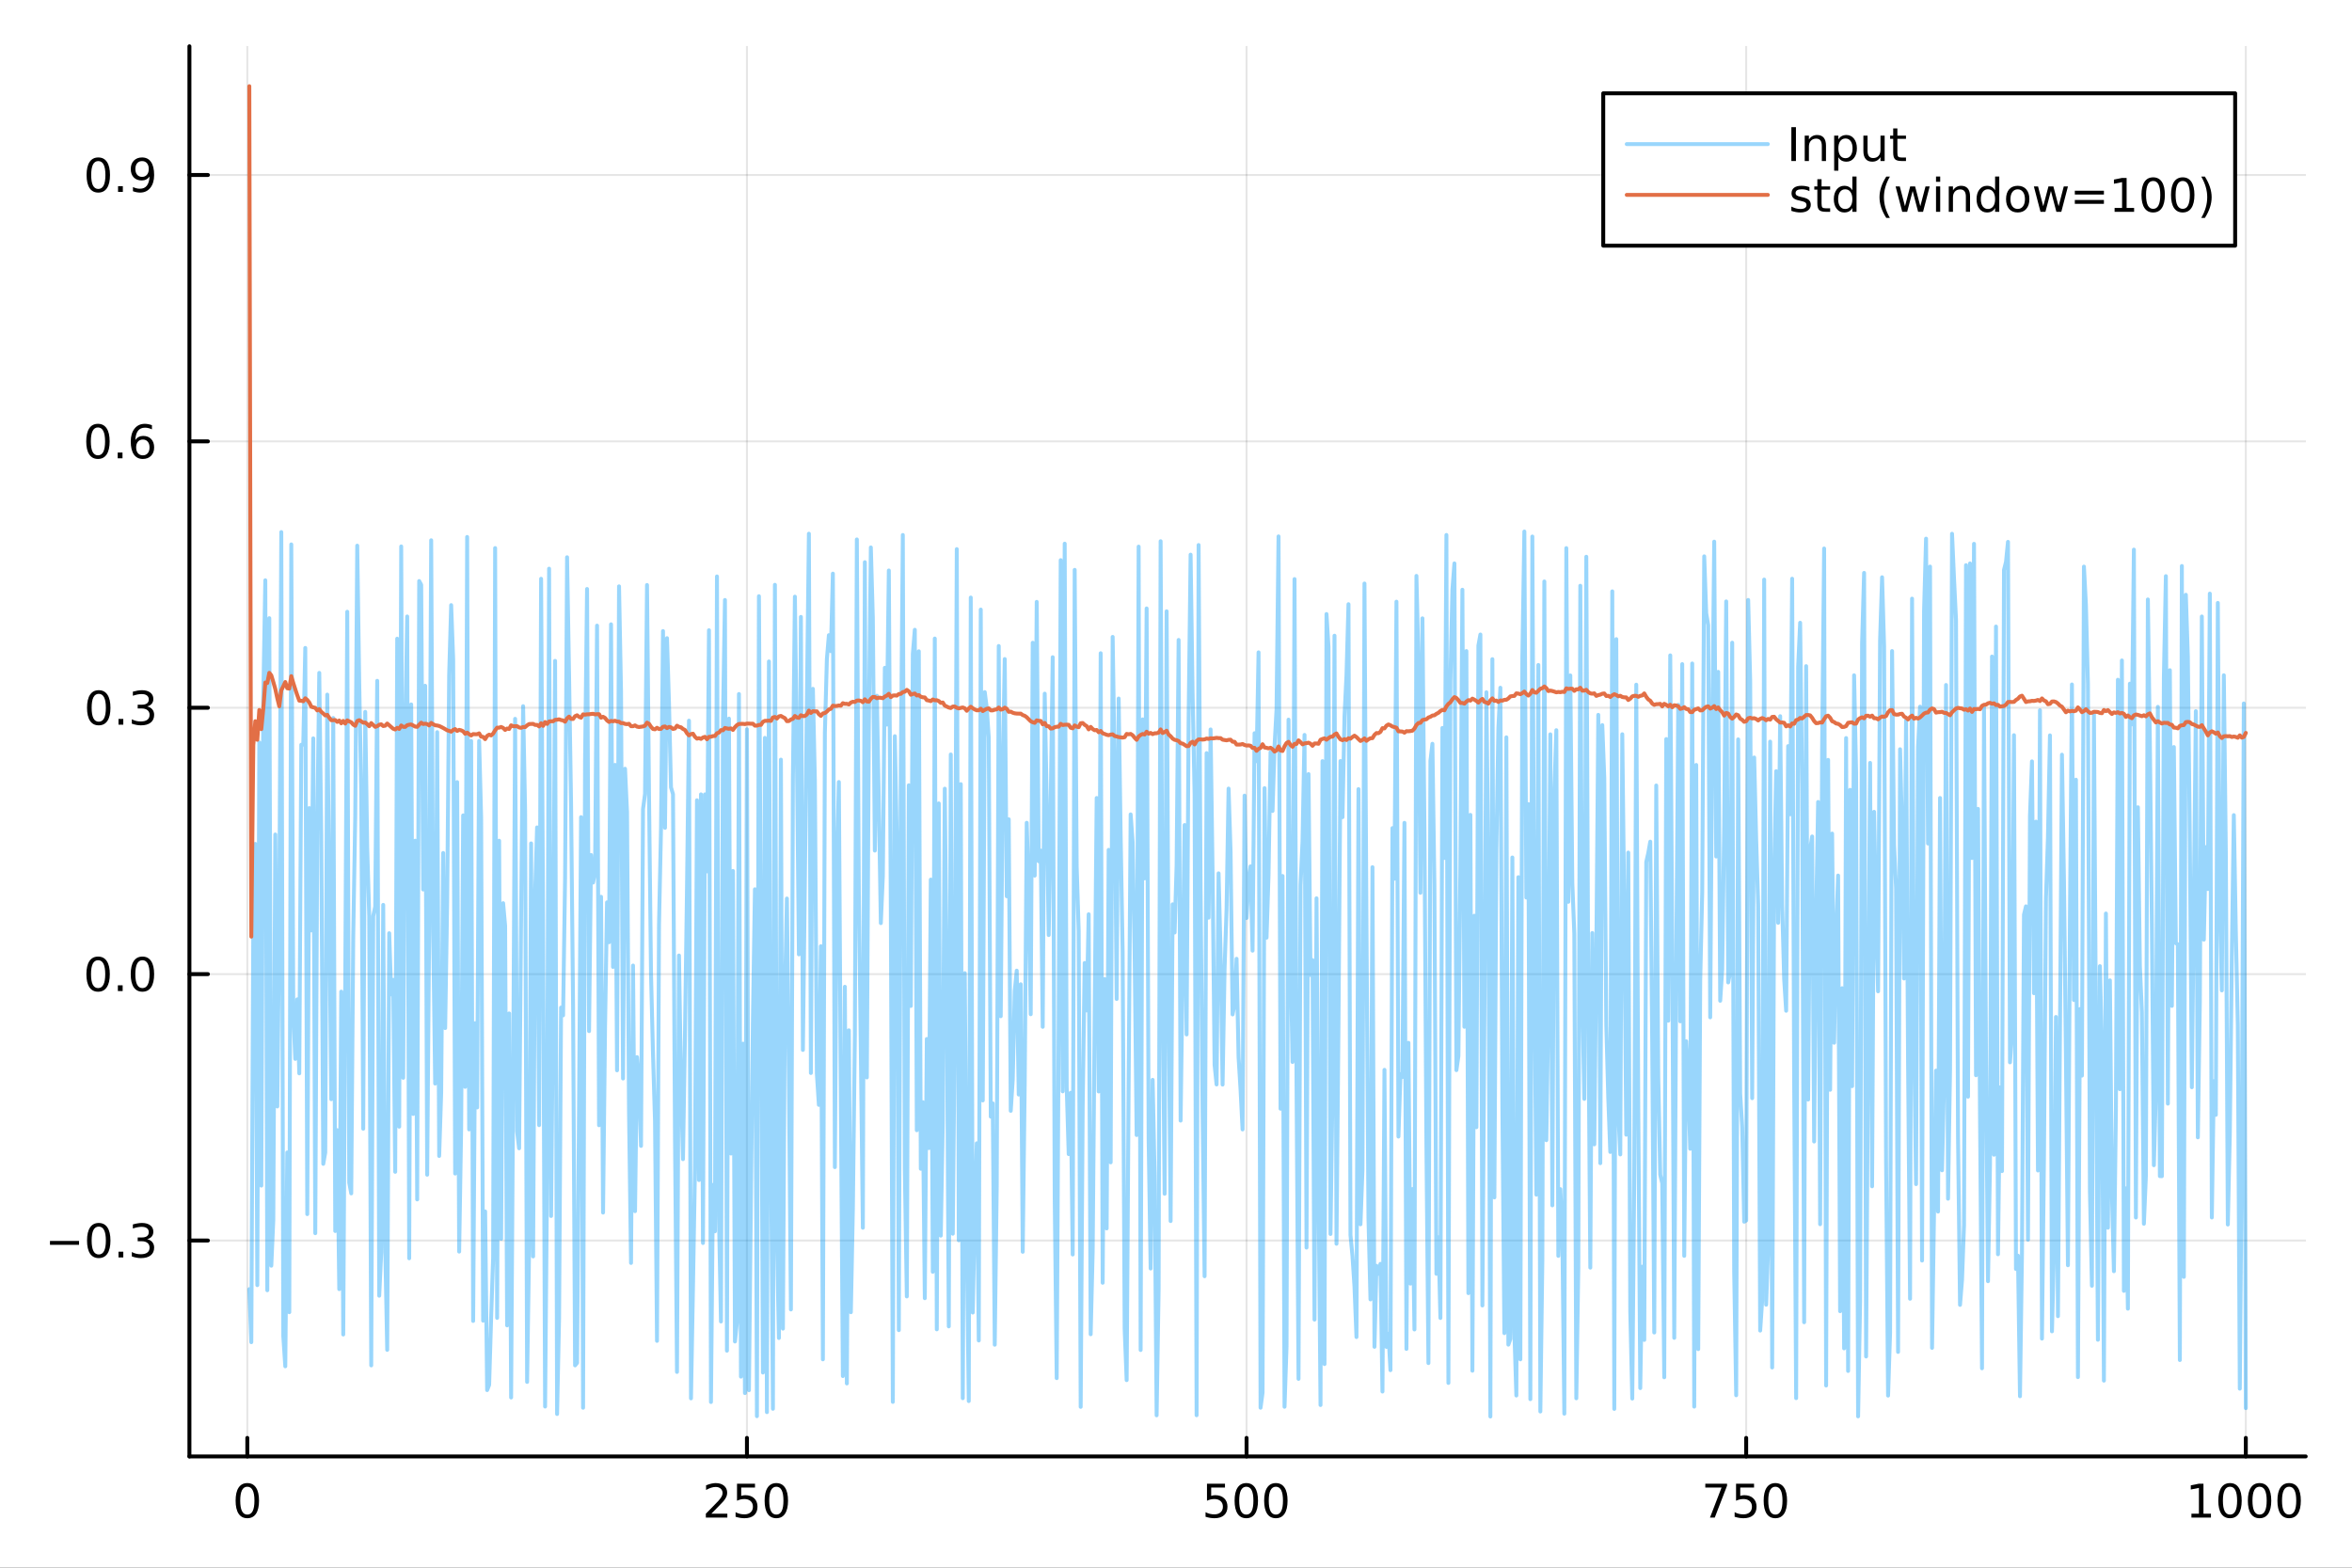 <?xml version="1.0" encoding="utf-8"?>
<svg xmlns="http://www.w3.org/2000/svg" xmlns:xlink="http://www.w3.org/1999/xlink" width="600" height="400" viewBox="0 0 2400 1600">
<rect x="0" y="0" width="2400" height="1600" fill="#333333" stroke="none"/>
<defs>
  <clipPath id="clip060">
    <rect x="0" y="0" width="2400" height="1600"/>
  </clipPath>
</defs>
<path clip-path="url(#clip060)" d="M0 1600 L2400 1600 L2400 0 L0 0  Z" fill="#ffffff" fill-rule="evenodd" fill-opacity="1"/>
<defs>
  <clipPath id="clip061">
    <rect x="480" y="0" width="1681" height="1600"/>
  </clipPath>
</defs>
<path clip-path="url(#clip060)" d="M193.288 1486.45 L2352.76 1486.45 L2352.76 47.244 L193.288 47.244  Z" fill="#ffffff" fill-rule="evenodd" fill-opacity="1"/>
<defs>
  <clipPath id="clip062">
    <rect x="193" y="47" width="2160" height="1440"/>
  </clipPath>
</defs>
<polyline clip-path="url(#clip062)" style="stroke:#000000; stroke-linecap:round; stroke-linejoin:round; stroke-width:2; stroke-opacity:0.1; fill:none" points="252.366,1486.45 252.366,47.244 "/>
<polyline clip-path="url(#clip062)" style="stroke:#000000; stroke-linecap:round; stroke-linejoin:round; stroke-width:2; stroke-opacity:0.1; fill:none" points="762.184,1486.45 762.184,47.244 "/>
<polyline clip-path="url(#clip062)" style="stroke:#000000; stroke-linecap:round; stroke-linejoin:round; stroke-width:2; stroke-opacity:0.1; fill:none" points="1272,1486.45 1272,47.244 "/>
<polyline clip-path="url(#clip062)" style="stroke:#000000; stroke-linecap:round; stroke-linejoin:round; stroke-width:2; stroke-opacity:0.1; fill:none" points="1781.82,1486.45 1781.82,47.244 "/>
<polyline clip-path="url(#clip062)" style="stroke:#000000; stroke-linecap:round; stroke-linejoin:round; stroke-width:2; stroke-opacity:0.1; fill:none" points="2291.64,1486.45 2291.64,47.244 "/>
<polyline clip-path="url(#clip062)" style="stroke:#000000; stroke-linecap:round; stroke-linejoin:round; stroke-width:2; stroke-opacity:0.1; fill:none" points="193.288,1266.08 2352.76,1266.08 "/>
<polyline clip-path="url(#clip062)" style="stroke:#000000; stroke-linecap:round; stroke-linejoin:round; stroke-width:2; stroke-opacity:0.1; fill:none" points="193.288,994.211 2352.76,994.211 "/>
<polyline clip-path="url(#clip062)" style="stroke:#000000; stroke-linecap:round; stroke-linejoin:round; stroke-width:2; stroke-opacity:0.1; fill:none" points="193.288,722.34 2352.76,722.34 "/>
<polyline clip-path="url(#clip062)" style="stroke:#000000; stroke-linecap:round; stroke-linejoin:round; stroke-width:2; stroke-opacity:0.1; fill:none" points="193.288,450.47 2352.76,450.47 "/>
<polyline clip-path="url(#clip062)" style="stroke:#000000; stroke-linecap:round; stroke-linejoin:round; stroke-width:2; stroke-opacity:0.1; fill:none" points="193.288,178.6 2352.76,178.6 "/>
<polyline clip-path="url(#clip060)" style="stroke:#000000; stroke-linecap:round; stroke-linejoin:round; stroke-width:4; stroke-opacity:1; fill:none" points="193.288,1486.45 2352.76,1486.45 "/>
<polyline clip-path="url(#clip060)" style="stroke:#000000; stroke-linecap:round; stroke-linejoin:round; stroke-width:4; stroke-opacity:1; fill:none" points="252.366,1486.45 252.366,1467.55 "/>
<polyline clip-path="url(#clip060)" style="stroke:#000000; stroke-linecap:round; stroke-linejoin:round; stroke-width:4; stroke-opacity:1; fill:none" points="762.184,1486.45 762.184,1467.55 "/>
<polyline clip-path="url(#clip060)" style="stroke:#000000; stroke-linecap:round; stroke-linejoin:round; stroke-width:4; stroke-opacity:1; fill:none" points="1272,1486.45 1272,1467.55 "/>
<polyline clip-path="url(#clip060)" style="stroke:#000000; stroke-linecap:round; stroke-linejoin:round; stroke-width:4; stroke-opacity:1; fill:none" points="1781.82,1486.45 1781.82,1467.55 "/>
<polyline clip-path="url(#clip060)" style="stroke:#000000; stroke-linecap:round; stroke-linejoin:round; stroke-width:4; stroke-opacity:1; fill:none" points="2291.64,1486.45 2291.64,1467.55 "/>
<path clip-path="url(#clip060)" d="M252.366 1517.37 Q248.755 1517.37 246.926 1520.93 Q245.12 1524.47 245.12 1531.6 Q245.12 1538.71 246.926 1542.27 Q248.755 1545.82 252.366 1545.82 Q256 1545.82 257.805 1542.27 Q259.634 1538.71 259.634 1531.6 Q259.634 1524.47 257.805 1520.93 Q256 1517.37 252.366 1517.37 M252.366 1513.66 Q258.176 1513.66 261.231 1518.27 Q264.31 1522.85 264.31 1531.6 Q264.31 1540.33 261.231 1544.94 Q258.176 1549.52 252.366 1549.52 Q246.555 1549.52 243.477 1544.94 Q240.421 1540.33 240.421 1531.6 Q240.421 1522.85 243.477 1518.27 Q246.555 1513.66 252.366 1513.66 Z" fill="#000000" fill-rule="nonzero" fill-opacity="1" /><path clip-path="url(#clip060)" d="M725.876 1544.91 L742.196 1544.91 L742.196 1548.85 L720.251 1548.85 L720.251 1544.91 Q722.913 1542.16 727.497 1537.53 Q732.103 1532.88 733.284 1531.53 Q735.529 1529.01 736.409 1527.27 Q737.311 1525.51 737.311 1523.82 Q737.311 1521.07 735.367 1519.33 Q733.446 1517.6 730.344 1517.6 Q728.145 1517.6 725.691 1518.36 Q723.261 1519.13 720.483 1520.68 L720.483 1515.95 Q723.307 1514.82 725.761 1514.24 Q728.214 1513.66 730.251 1513.66 Q735.622 1513.66 738.816 1516.35 Q742.01 1519.03 742.01 1523.52 Q742.01 1525.65 741.2 1527.57 Q740.413 1529.47 738.307 1532.07 Q737.728 1532.74 734.626 1535.95 Q731.524 1539.15 725.876 1544.91 Z" fill="#000000" fill-rule="nonzero" fill-opacity="1" /><path clip-path="url(#clip060)" d="M752.057 1514.29 L770.413 1514.29 L770.413 1518.22 L756.339 1518.22 L756.339 1526.7 Q757.358 1526.35 758.376 1526.19 Q759.395 1526 760.413 1526 Q766.2 1526 769.58 1529.17 Q772.959 1532.34 772.959 1537.76 Q772.959 1543.34 769.487 1546.44 Q766.015 1549.52 759.696 1549.52 Q757.52 1549.52 755.251 1549.15 Q753.006 1548.78 750.598 1548.04 L750.598 1543.34 Q752.682 1544.47 754.904 1545.03 Q757.126 1545.58 759.603 1545.58 Q763.608 1545.58 765.945 1543.48 Q768.283 1541.37 768.283 1537.76 Q768.283 1534.15 765.945 1532.04 Q763.608 1529.94 759.603 1529.94 Q757.728 1529.94 755.853 1530.35 Q754.001 1530.77 752.057 1531.65 L752.057 1514.29 Z" fill="#000000" fill-rule="nonzero" fill-opacity="1" /><path clip-path="url(#clip060)" d="M792.172 1517.37 Q788.561 1517.37 786.732 1520.93 Q784.927 1524.47 784.927 1531.6 Q784.927 1538.71 786.732 1542.27 Q788.561 1545.82 792.172 1545.82 Q795.806 1545.82 797.612 1542.27 Q799.441 1538.71 799.441 1531.6 Q799.441 1524.47 797.612 1520.93 Q795.806 1517.37 792.172 1517.37 M792.172 1513.66 Q797.982 1513.66 801.038 1518.27 Q804.117 1522.85 804.117 1531.6 Q804.117 1540.33 801.038 1544.94 Q797.982 1549.52 792.172 1549.52 Q786.362 1549.52 783.283 1544.94 Q780.228 1540.33 780.228 1531.6 Q780.228 1522.85 783.283 1518.27 Q786.362 1513.66 792.172 1513.66 Z" fill="#000000" fill-rule="nonzero" fill-opacity="1" /><path clip-path="url(#clip060)" d="M1231.62 1514.29 L1249.98 1514.29 L1249.98 1518.22 L1235.9 1518.22 L1235.9 1526.7 Q1236.92 1526.35 1237.94 1526.19 Q1238.96 1526 1239.98 1526 Q1245.76 1526 1249.14 1529.17 Q1252.52 1532.34 1252.52 1537.76 Q1252.52 1543.34 1249.05 1546.44 Q1245.58 1549.52 1239.26 1549.52 Q1237.08 1549.52 1234.81 1549.15 Q1232.57 1548.78 1230.16 1548.04 L1230.16 1543.34 Q1232.25 1544.47 1234.47 1545.03 Q1236.69 1545.58 1239.17 1545.58 Q1243.17 1545.58 1245.51 1543.48 Q1247.85 1541.37 1247.85 1537.76 Q1247.85 1534.15 1245.51 1532.04 Q1243.17 1529.94 1239.17 1529.94 Q1237.29 1529.94 1235.42 1530.35 Q1233.56 1530.77 1231.62 1531.65 L1231.62 1514.29 Z" fill="#000000" fill-rule="nonzero" fill-opacity="1" /><path clip-path="url(#clip060)" d="M1271.74 1517.37 Q1268.12 1517.37 1266.3 1520.93 Q1264.49 1524.47 1264.49 1531.6 Q1264.49 1538.71 1266.3 1542.27 Q1268.12 1545.82 1271.74 1545.82 Q1275.37 1545.82 1277.18 1542.27 Q1279 1538.71 1279 1531.6 Q1279 1524.47 1277.18 1520.93 Q1275.37 1517.37 1271.74 1517.37 M1271.74 1513.66 Q1277.55 1513.66 1280.6 1518.27 Q1283.68 1522.85 1283.68 1531.6 Q1283.68 1540.33 1280.6 1544.94 Q1277.55 1549.52 1271.74 1549.52 Q1265.93 1549.52 1262.85 1544.94 Q1259.79 1540.33 1259.79 1531.6 Q1259.79 1522.85 1262.85 1518.27 Q1265.93 1513.66 1271.74 1513.66 Z" fill="#000000" fill-rule="nonzero" fill-opacity="1" /><path clip-path="url(#clip060)" d="M1301.9 1517.37 Q1298.29 1517.37 1296.46 1520.93 Q1294.65 1524.47 1294.65 1531.6 Q1294.65 1538.71 1296.46 1542.27 Q1298.29 1545.82 1301.9 1545.82 Q1305.53 1545.82 1307.34 1542.27 Q1309.17 1538.71 1309.17 1531.6 Q1309.17 1524.47 1307.34 1520.93 Q1305.53 1517.37 1301.9 1517.37 M1301.9 1513.66 Q1307.71 1513.66 1310.76 1518.27 Q1313.84 1522.85 1313.84 1531.6 Q1313.84 1540.33 1310.76 1544.94 Q1307.71 1549.52 1301.9 1549.52 Q1296.09 1549.52 1293.01 1544.94 Q1289.95 1540.33 1289.95 1531.6 Q1289.95 1522.85 1293.01 1518.27 Q1296.09 1513.66 1301.9 1513.66 Z" fill="#000000" fill-rule="nonzero" fill-opacity="1" /><path clip-path="url(#clip060)" d="M1740.1 1514.29 L1762.32 1514.29 L1762.32 1516.28 L1749.77 1548.85 L1744.89 1548.85 L1756.69 1518.22 L1740.1 1518.22 L1740.1 1514.29 Z" fill="#000000" fill-rule="nonzero" fill-opacity="1" /><path clip-path="url(#clip060)" d="M1771.48 1514.29 L1789.84 1514.29 L1789.84 1518.22 L1775.77 1518.22 L1775.77 1526.7 Q1776.79 1526.35 1777.8 1526.19 Q1778.82 1526 1779.84 1526 Q1785.63 1526 1789.01 1529.17 Q1792.39 1532.34 1792.39 1537.76 Q1792.39 1543.34 1788.92 1546.44 Q1785.44 1549.52 1779.12 1549.52 Q1776.95 1549.52 1774.68 1549.15 Q1772.43 1548.78 1770.03 1548.04 L1770.03 1543.34 Q1772.11 1544.47 1774.33 1545.03 Q1776.55 1545.58 1779.03 1545.58 Q1783.04 1545.58 1785.37 1543.48 Q1787.71 1541.37 1787.71 1537.76 Q1787.71 1534.15 1785.37 1532.04 Q1783.04 1529.94 1779.03 1529.94 Q1777.16 1529.94 1775.28 1530.35 Q1773.43 1530.77 1771.48 1531.65 L1771.48 1514.29 Z" fill="#000000" fill-rule="nonzero" fill-opacity="1" /><path clip-path="url(#clip060)" d="M1811.6 1517.37 Q1807.99 1517.37 1806.16 1520.93 Q1804.36 1524.47 1804.36 1531.6 Q1804.36 1538.71 1806.16 1542.27 Q1807.99 1545.82 1811.6 1545.82 Q1815.23 1545.82 1817.04 1542.27 Q1818.87 1538.71 1818.87 1531.6 Q1818.87 1524.47 1817.04 1520.93 Q1815.23 1517.37 1811.6 1517.37 M1811.6 1513.66 Q1817.41 1513.66 1820.47 1518.27 Q1823.54 1522.85 1823.54 1531.6 Q1823.54 1540.33 1820.47 1544.94 Q1817.41 1549.52 1811.6 1549.52 Q1805.79 1549.52 1802.71 1544.94 Q1799.66 1540.33 1799.66 1531.6 Q1799.66 1522.85 1802.71 1518.27 Q1805.79 1513.66 1811.6 1513.66 Z" fill="#000000" fill-rule="nonzero" fill-opacity="1" /><path clip-path="url(#clip060)" d="M2236.16 1544.91 L2243.8 1544.91 L2243.8 1518.55 L2235.49 1520.21 L2235.49 1515.95 L2243.76 1514.29 L2248.43 1514.29 L2248.43 1544.91 L2256.07 1544.91 L2256.07 1548.85 L2236.16 1548.85 L2236.16 1544.91 Z" fill="#000000" fill-rule="nonzero" fill-opacity="1" /><path clip-path="url(#clip060)" d="M2275.52 1517.37 Q2271.91 1517.37 2270.08 1520.93 Q2268.27 1524.47 2268.27 1531.6 Q2268.27 1538.71 2270.08 1542.27 Q2271.91 1545.82 2275.52 1545.82 Q2279.15 1545.82 2280.96 1542.27 Q2282.78 1538.71 2282.78 1531.6 Q2282.78 1524.47 2280.96 1520.93 Q2279.15 1517.37 2275.52 1517.37 M2275.52 1513.66 Q2281.33 1513.66 2284.38 1518.27 Q2287.46 1522.85 2287.46 1531.6 Q2287.46 1540.33 2284.38 1544.94 Q2281.33 1549.52 2275.52 1549.52 Q2269.71 1549.52 2266.63 1544.94 Q2263.57 1540.33 2263.57 1531.6 Q2263.57 1522.85 2266.63 1518.27 Q2269.71 1513.66 2275.52 1513.66 Z" fill="#000000" fill-rule="nonzero" fill-opacity="1" /><path clip-path="url(#clip060)" d="M2305.68 1517.37 Q2302.07 1517.37 2300.24 1520.93 Q2298.43 1524.47 2298.43 1531.6 Q2298.43 1538.71 2300.24 1542.27 Q2302.07 1545.82 2305.68 1545.82 Q2309.31 1545.82 2311.12 1542.27 Q2312.95 1538.71 2312.95 1531.6 Q2312.95 1524.47 2311.12 1520.93 Q2309.31 1517.37 2305.68 1517.37 M2305.68 1513.66 Q2311.49 1513.66 2314.54 1518.27 Q2317.62 1522.85 2317.62 1531.6 Q2317.62 1540.33 2314.54 1544.94 Q2311.49 1549.52 2305.68 1549.52 Q2299.87 1549.52 2296.79 1544.94 Q2293.73 1540.33 2293.73 1531.6 Q2293.73 1522.85 2296.79 1518.27 Q2299.87 1513.66 2305.68 1513.66 Z" fill="#000000" fill-rule="nonzero" fill-opacity="1" /><path clip-path="url(#clip060)" d="M2335.84 1517.37 Q2332.23 1517.37 2330.4 1520.93 Q2328.59 1524.47 2328.59 1531.6 Q2328.59 1538.71 2330.4 1542.27 Q2332.23 1545.82 2335.84 1545.82 Q2339.47 1545.82 2341.28 1542.27 Q2343.11 1538.71 2343.11 1531.6 Q2343.11 1524.47 2341.28 1520.93 Q2339.47 1517.37 2335.84 1517.37 M2335.84 1513.66 Q2341.65 1513.66 2344.71 1518.27 Q2347.78 1522.85 2347.78 1531.6 Q2347.78 1540.33 2344.71 1544.94 Q2341.65 1549.52 2335.84 1549.52 Q2330.03 1549.52 2326.95 1544.94 Q2323.9 1540.33 2323.9 1531.6 Q2323.9 1522.85 2326.95 1518.27 Q2330.03 1513.66 2335.84 1513.66 Z" fill="#000000" fill-rule="nonzero" fill-opacity="1" /><polyline clip-path="url(#clip060)" style="stroke:#000000; stroke-linecap:round; stroke-linejoin:round; stroke-width:4; stroke-opacity:1; fill:none" points="193.288,1486.45 193.288,47.244 "/>
<polyline clip-path="url(#clip060)" style="stroke:#000000; stroke-linecap:round; stroke-linejoin:round; stroke-width:4; stroke-opacity:1; fill:none" points="193.288,1266.08 212.185,1266.08 "/>
<polyline clip-path="url(#clip060)" style="stroke:#000000; stroke-linecap:round; stroke-linejoin:round; stroke-width:4; stroke-opacity:1; fill:none" points="193.288,994.211 212.185,994.211 "/>
<polyline clip-path="url(#clip060)" style="stroke:#000000; stroke-linecap:round; stroke-linejoin:round; stroke-width:4; stroke-opacity:1; fill:none" points="193.288,722.34 212.185,722.34 "/>
<polyline clip-path="url(#clip060)" style="stroke:#000000; stroke-linecap:round; stroke-linejoin:round; stroke-width:4; stroke-opacity:1; fill:none" points="193.288,450.47 212.185,450.47 "/>
<polyline clip-path="url(#clip060)" style="stroke:#000000; stroke-linecap:round; stroke-linejoin:round; stroke-width:4; stroke-opacity:1; fill:none" points="193.288,178.6 212.185,178.6 "/>
<path clip-path="url(#clip060)" d="M50.992 1266.53 L80.668 1266.53 L80.668 1270.47 L50.992 1270.47 L50.992 1266.53 Z" fill="#000000" fill-rule="nonzero" fill-opacity="1" /><path clip-path="url(#clip060)" d="M100.76 1251.88 Q97.149 1251.88 95.321 1255.44 Q93.515 1258.99 93.515 1266.12 Q93.515 1273.22 95.321 1276.79 Q97.149 1280.33 100.76 1280.33 Q104.395 1280.33 106.2 1276.79 Q108.029 1273.22 108.029 1266.12 Q108.029 1258.99 106.2 1255.44 Q104.395 1251.88 100.76 1251.88 M100.76 1248.18 Q106.571 1248.18 109.626 1252.78 Q112.705 1257.37 112.705 1266.12 Q112.705 1274.84 109.626 1279.45 Q106.571 1284.03 100.76 1284.03 Q94.95 1284.03 91.871 1279.45 Q88.816 1274.84 88.816 1266.12 Q88.816 1257.37 91.871 1252.78 Q94.95 1248.18 100.76 1248.18 Z" fill="#000000" fill-rule="nonzero" fill-opacity="1" /><path clip-path="url(#clip060)" d="M120.922 1277.48 L125.807 1277.48 L125.807 1283.36 L120.922 1283.36 L120.922 1277.48 Z" fill="#000000" fill-rule="nonzero" fill-opacity="1" /><path clip-path="url(#clip060)" d="M150.158 1264.73 Q153.515 1265.44 155.39 1267.71 Q157.288 1269.98 157.288 1273.31 Q157.288 1278.43 153.769 1281.23 Q150.251 1284.03 143.769 1284.03 Q141.593 1284.03 139.279 1283.59 Q136.987 1283.18 134.533 1282.32 L134.533 1277.81 Q136.478 1278.94 138.793 1279.52 Q141.107 1280.1 143.631 1280.1 Q148.029 1280.1 150.32 1278.36 Q152.635 1276.63 152.635 1273.31 Q152.635 1270.26 150.482 1268.55 Q148.353 1266.81 144.533 1266.81 L140.506 1266.81 L140.506 1262.97 L144.718 1262.97 Q148.168 1262.97 149.996 1261.6 Q151.825 1260.21 151.825 1257.62 Q151.825 1254.96 149.927 1253.55 Q148.052 1252.11 144.533 1252.11 Q142.612 1252.11 140.413 1252.53 Q138.214 1252.94 135.575 1253.82 L135.575 1249.66 Q138.237 1248.92 140.552 1248.55 Q142.89 1248.18 144.95 1248.18 Q150.274 1248.18 153.376 1250.61 Q156.478 1253.01 156.478 1257.13 Q156.478 1260 154.834 1262 Q153.191 1263.96 150.158 1264.73 Z" fill="#000000" fill-rule="nonzero" fill-opacity="1" /><path clip-path="url(#clip060)" d="M100.112 980.009 Q96.501 980.009 94.672 983.574 Q92.867 987.116 92.867 994.245 Q92.867 1001.35 94.672 1004.92 Q96.501 1008.46 100.112 1008.46 Q103.746 1008.46 105.552 1004.92 Q107.381 1001.35 107.381 994.245 Q107.381 987.116 105.552 983.574 Q103.746 980.009 100.112 980.009 M100.112 976.306 Q105.922 976.306 108.978 980.912 Q112.057 985.496 112.057 994.245 Q112.057 1002.97 108.978 1007.58 Q105.922 1012.16 100.112 1012.16 Q94.302 1012.16 91.223 1007.58 Q88.168 1002.97 88.168 994.245 Q88.168 985.496 91.223 980.912 Q94.302 976.306 100.112 976.306 Z" fill="#000000" fill-rule="nonzero" fill-opacity="1" /><path clip-path="url(#clip060)" d="M120.274 1005.61 L125.158 1005.61 L125.158 1011.49 L120.274 1011.49 L120.274 1005.61 Z" fill="#000000" fill-rule="nonzero" fill-opacity="1" /><path clip-path="url(#clip060)" d="M145.343 980.009 Q141.732 980.009 139.904 983.574 Q138.098 987.116 138.098 994.245 Q138.098 1001.35 139.904 1004.92 Q141.732 1008.46 145.343 1008.46 Q148.978 1008.46 150.783 1004.92 Q152.612 1001.35 152.612 994.245 Q152.612 987.116 150.783 983.574 Q148.978 980.009 145.343 980.009 M145.343 976.306 Q151.154 976.306 154.209 980.912 Q157.288 985.496 157.288 994.245 Q157.288 1002.97 154.209 1007.58 Q151.154 1012.16 145.343 1012.16 Q139.533 1012.16 136.455 1007.58 Q133.399 1002.97 133.399 994.245 Q133.399 985.496 136.455 980.912 Q139.533 976.306 145.343 976.306 Z" fill="#000000" fill-rule="nonzero" fill-opacity="1" /><path clip-path="url(#clip060)" d="M100.76 708.139 Q97.149 708.139 95.321 711.704 Q93.515 715.246 93.515 722.375 Q93.515 729.482 95.321 733.046 Q97.149 736.588 100.76 736.588 Q104.395 736.588 106.2 733.046 Q108.029 729.482 108.029 722.375 Q108.029 715.246 106.2 711.704 Q104.395 708.139 100.76 708.139 M100.76 704.435 Q106.571 704.435 109.626 709.042 Q112.705 713.625 112.705 722.375 Q112.705 731.102 109.626 735.708 Q106.571 740.292 100.76 740.292 Q94.95 740.292 91.871 735.708 Q88.816 731.102 88.816 722.375 Q88.816 713.625 91.871 709.042 Q94.95 704.435 100.76 704.435 Z" fill="#000000" fill-rule="nonzero" fill-opacity="1" /><path clip-path="url(#clip060)" d="M120.922 733.741 L125.807 733.741 L125.807 739.62 L120.922 739.62 L120.922 733.741 Z" fill="#000000" fill-rule="nonzero" fill-opacity="1" /><path clip-path="url(#clip060)" d="M150.158 720.986 Q153.515 721.704 155.39 723.972 Q157.288 726.241 157.288 729.574 Q157.288 734.69 153.769 737.491 Q150.251 740.292 143.769 740.292 Q141.593 740.292 139.279 739.852 Q136.987 739.435 134.533 738.579 L134.533 734.065 Q136.478 735.199 138.793 735.778 Q141.107 736.357 143.631 736.357 Q148.029 736.357 150.32 734.62 Q152.635 732.884 152.635 729.574 Q152.635 726.519 150.482 724.806 Q148.353 723.07 144.533 723.07 L140.506 723.07 L140.506 719.227 L144.718 719.227 Q148.168 719.227 149.996 717.861 Q151.825 716.472 151.825 713.88 Q151.825 711.218 149.927 709.806 Q148.052 708.371 144.533 708.371 Q142.612 708.371 140.413 708.787 Q138.214 709.204 135.575 710.084 L135.575 705.917 Q138.237 705.176 140.552 704.806 Q142.89 704.435 144.95 704.435 Q150.274 704.435 153.376 706.866 Q156.478 709.273 156.478 713.394 Q156.478 716.264 154.834 718.255 Q153.191 720.222 150.158 720.986 Z" fill="#000000" fill-rule="nonzero" fill-opacity="1" /><path clip-path="url(#clip060)" d="M99.95 436.269 Q96.339 436.269 94.51 439.834 Q92.705 443.375 92.705 450.505 Q92.705 457.611 94.51 461.176 Q96.339 464.718 99.95 464.718 Q103.584 464.718 105.39 461.176 Q107.219 457.611 107.219 450.505 Q107.219 443.375 105.39 439.834 Q103.584 436.269 99.95 436.269 M99.95 432.565 Q105.76 432.565 108.816 437.172 Q111.895 441.755 111.895 450.505 Q111.895 459.232 108.816 463.838 Q105.76 468.421 99.95 468.421 Q94.14 468.421 91.061 463.838 Q88.006 459.232 88.006 450.505 Q88.006 441.755 91.061 437.172 Q94.14 432.565 99.95 432.565 Z" fill="#000000" fill-rule="nonzero" fill-opacity="1" /><path clip-path="url(#clip060)" d="M120.112 461.87 L124.996 461.87 L124.996 467.75 L120.112 467.75 L120.112 461.87 Z" fill="#000000" fill-rule="nonzero" fill-opacity="1" /><path clip-path="url(#clip060)" d="M145.76 448.607 Q142.612 448.607 140.76 450.759 Q138.931 452.912 138.931 456.662 Q138.931 460.389 140.76 462.565 Q142.612 464.718 145.76 464.718 Q148.908 464.718 150.737 462.565 Q152.589 460.389 152.589 456.662 Q152.589 452.912 150.737 450.759 Q148.908 448.607 145.76 448.607 M155.042 433.954 L155.042 438.213 Q153.283 437.38 151.478 436.94 Q149.695 436.5 147.936 436.5 Q143.306 436.5 140.853 439.625 Q138.422 442.75 138.075 449.07 Q139.441 447.056 141.501 445.991 Q143.561 444.903 146.038 444.903 Q151.246 444.903 154.255 448.074 Q157.288 451.222 157.288 456.662 Q157.288 461.986 154.14 465.204 Q150.992 468.421 145.76 468.421 Q139.765 468.421 136.594 463.838 Q133.422 459.232 133.422 450.505 Q133.422 442.31 137.311 437.449 Q141.2 432.565 147.751 432.565 Q149.51 432.565 151.293 432.912 Q153.098 433.26 155.042 433.954 Z" fill="#000000" fill-rule="nonzero" fill-opacity="1" /><path clip-path="url(#clip060)" d="M100.297 164.398 Q96.686 164.398 94.858 167.963 Q93.052 171.505 93.052 178.634 Q93.052 185.741 94.858 189.306 Q96.686 192.847 100.297 192.847 Q103.932 192.847 105.737 189.306 Q107.566 185.741 107.566 178.634 Q107.566 171.505 105.737 167.963 Q103.932 164.398 100.297 164.398 M100.297 160.695 Q106.108 160.695 109.163 165.301 Q112.242 169.884 112.242 178.634 Q112.242 187.361 109.163 191.968 Q106.108 196.551 100.297 196.551 Q94.487 196.551 91.409 191.968 Q88.353 187.361 88.353 178.634 Q88.353 169.884 91.409 165.301 Q94.487 160.695 100.297 160.695 Z" fill="#000000" fill-rule="nonzero" fill-opacity="1" /><path clip-path="url(#clip060)" d="M120.459 190 L125.344 190 L125.344 195.88 L120.459 195.88 L120.459 190 Z" fill="#000000" fill-rule="nonzero" fill-opacity="1" /><path clip-path="url(#clip060)" d="M135.668 195.162 L135.668 190.903 Q137.427 191.736 139.232 192.176 Q141.038 192.616 142.774 192.616 Q147.404 192.616 149.834 189.514 Q152.288 186.389 152.635 180.046 Q151.293 182.037 149.232 183.102 Q147.172 184.167 144.672 184.167 Q139.487 184.167 136.455 181.042 Q133.445 177.894 133.445 172.454 Q133.445 167.13 136.594 163.912 Q139.742 160.695 144.973 160.695 Q150.968 160.695 154.117 165.301 Q157.288 169.884 157.288 178.634 Q157.288 186.806 153.399 191.69 Q149.533 196.551 142.982 196.551 Q141.223 196.551 139.418 196.204 Q137.612 195.857 135.668 195.162 M144.973 180.509 Q148.121 180.509 149.95 178.357 Q151.802 176.204 151.802 172.454 Q151.802 168.727 149.95 166.574 Q148.121 164.398 144.973 164.398 Q141.825 164.398 139.973 166.574 Q138.144 168.727 138.144 172.454 Q138.144 176.204 139.973 178.357 Q141.825 180.509 144.973 180.509 Z" fill="#000000" fill-rule="nonzero" fill-opacity="1" /><polyline clip-path="url(#clip062)" style="stroke:#009af9; stroke-linecap:round; stroke-linejoin:round; stroke-width:4; stroke-opacity:0.4; fill:none" points="254.405,1315.73 256.444,1369.85 258.483,940.321 260.523,861.309 262.562,1311.63 264.601,757.813 266.641,1210.04 268.68,710.741 270.719,592.283 272.758,1316.84 274.798,630.931 276.837,1291.78 278.876,1245.11 280.915,851.685 282.955,1129.27 284.994,931.611 287.033,543.069 289.073,1363.59 291.112,1394.46 293.151,1176.22 295.19,1339.24 297.23,555.635 299.269,1031.92 301.308,1080.69 303.347,1019.93 305.387,1095.49 307.426,760.104 309.465,759.993 311.505,661.288 313.544,1239.14 315.583,824.774 317.622,949.607 319.662,753.577 321.701,1258.61 323.74,846.392 325.779,686.754 327.819,852.267 329.858,1187.84 331.897,1176.21 333.937,708.932 335.976,919.231 338.015,1121.84 340.054,732.82 342.094,1256.37 344.133,1153.48 346.172,1315.71 348.211,1012.07 350.251,1362.02 352.29,1004.41 354.329,624.37 356.369,1207.06 358.408,1218 360.447,955.478 362.486,833.963 364.526,556.907 366.565,697.559 368.604,808.211 370.643,1152.02 372.683,726.539 374.722,865.499 376.761,934.851 378.801,1393.54 380.84,934.948 382.879,925.424 384.918,694.86 386.958,1322.41 388.997,1278.19 391.036,923.543 393.075,1272.11 395.115,1377.67 397.154,952.46 399.193,1014.91 401.233,1000.03 403.272,1195.97 405.311,651.855 407.35,1149.9 409.39,557.699 411.429,1100.01 413.468,748.976 415.507,629.198 417.547,1284.22 419.586,718.961 421.625,1136.89 423.665,858.041 425.704,1224.16 427.743,593.016 429.782,596.897 431.822,907.815 433.861,699.895 435.9,1198.94 437.939,945.141 439.979,551.399 442.018,951.356 444.057,1105.9 446.097,747.227 448.136,1179.78 450.175,1115.38 452.214,870.575 454.254,1049.23 456.293,920.749 458.332,688.606 460.371,617.6 462.411,672.792 464.45,1197.73 466.489,798.247 468.529,1277.4 470.568,1150.67 472.607,832.214 474.646,1109.26 476.686,548.05 478.725,1152.69 480.764,756.263 482.803,1348.17 484.843,1044.28 486.882,1130.27 488.921,756.197 490.961,834.787 493,1347.9 495.039,1236.42 497.078,1418.75 499.118,1413.46 501.157,1344.95 503.196,1283.69 505.235,559.385 507.275,1345.04 509.314,858.066 511.353,1264.36 513.393,921.784 515.432,944.85 517.471,1352.69 519.51,1034.34 521.55,1426.28 523.589,1109.46 525.628,733.646 527.667,1154.59 529.707,1171.98 531.746,934.349 533.785,720.726 535.825,827.76 537.864,1410.4 539.903,1273.08 541.942,860.782 543.982,1282.31 546.021,912.979 548.06,844.477 550.099,1148.34 552.139,590.706 554.178,939.965 556.217,1435.54 558.257,1196.24 560.296,580.402 562.335,1241.06 564.374,1015.16 566.414,674.509 568.453,1443.14 570.492,1344.83 572.532,1028.36 574.571,1036.31 576.61,896.372 578.649,568.737 580.689,689.658 582.728,820.343 584.767,1026 586.806,1393.51 588.846,1390.93 590.885,1126.69 592.924,833.979 594.964,1436.77 597.003,776.897 599.042,601.117 601.081,1052.38 603.121,872.604 605.16,900.767 607.199,889.992 609.238,638.542 611.278,1148.42 613.317,915.258 615.356,1237.57 617.396,1047.83 619.435,920.968 621.474,961.658 623.513,637.182 625.553,986.853 627.592,780.664 629.631,1092.41 631.67,598.432 633.71,706.27 635.749,1100.73 637.788,784.588 639.828,829.062 641.867,1136.18 643.906,1288.96 645.945,985.439 647.985,1236.13 650.024,1078.92 652.063,1104.14 654.102,1169.51 656.142,825.773 658.181,810.286 660.22,597.067 662.26,810.959 664.299,993.845 666.338,1076.2 668.377,1144.32 670.417,1368.49 672.456,943.808 674.495,846.342 676.534,644.061 678.574,844.88 680.613,651.324 682.652,718.47 684.692,803.536 686.731,810.556 688.77,1160.91 690.809,1400.21 692.849,975.201 694.888,1105 696.927,1183.04 698.966,1055.04 701.006,907.613 703.045,735.51 705.084,1427.18 707.124,1313.21 709.163,1192.91 711.202,816.776 713.241,1204.36 715.281,810.743 717.32,1268.62 719.359,810.755 721.398,889.345 723.438,643.229 725.477,1430.91 727.516,1209.33 729.556,1256.68 731.595,588.339 733.634,1241.4 735.673,1348.72 737.713,735.268 739.752,612.363 741.791,1378.5 743.83,733.416 745.87,1177.31 747.909,888.914 749.948,1369.15 751.988,1349.22 754.027,708.328 756.066,1405 758.105,1065.2 760.145,1421.79 762.184,744.265 764.223,1418.91 766.262,1223.61 768.302,1039.34 770.341,907.629 772.38,1445.36 774.42,608.523 776.459,963.387 778.498,1400.84 780.537,753.087 782.577,1441.24 784.616,675.097 786.655,1159.99 788.694,1437.81 790.734,596.87 792.773,1261.44 794.812,1365.58 796.852,775.306 798.891,1356.01 800.93,1018.39 802.969,917.062 805.009,1100.09 807.048,1336.46 809.087,795.019 811.126,608.974 813.166,770.779 815.205,974.04 817.244,629.621 819.284,1071.58 821.323,896.795 823.362,714.536 825.401,544.715 827.441,1095.1 829.48,703.041 831.519,796.995 833.558,1096.08 835.598,1127.65 837.637,965.722 839.676,1387.36 841.716,747.694 843.755,672.787 845.794,648.278 847.833,664.565 849.873,585.461 851.912,1191.2 853.951,883.602 855.99,798.146 858.03,1124.88 860.069,1404.42 862.108,1007.11 864.148,1411.96 866.187,1051.56 868.226,1339.26 870.265,1234.12 872.305,1057.11 874.344,550.559 876.383,912.293 878.422,1073.5 880.462,1253.05 882.501,573.775 884.54,1099.63 886.58,739.773 888.619,558.74 890.658,631.377 892.697,868.117 894.737,710.095 896.776,818.754 898.815,942.133 900.855,894.053 902.894,681.555 904.933,739.501 906.972,582.247 909.012,927.856 911.051,1430.77 913.09,751.376 915.129,858.22 917.169,1357.55 919.208,783.955 921.247,546.016 923.287,1192.89 925.326,1323.16 927.365,801.481 929.404,1026.67 931.444,667.583 933.483,642.762 935.522,1153.53 937.561,664.723 939.601,1192.86 941.64,1124.91 943.679,1324.96 945.719,1060.4 947.758,1171.73 949.797,897.732 951.836,1298.01 953.876,651.729 955.915,1356.74 957.954,819.977 959.993,1261.1 962.033,1144.79 964.072,804.951 966.111,1005.2 968.151,1353.71 970.19,770.022 972.229,1259.13 974.268,1038.29 976.308,560.448 978.347,1265.87 980.386,800.305 982.425,1427.04 984.465,993.228 986.504,1266.24 988.543,1429.94 990.583,609.878 992.622,1339.59 994.661,1240.19 996.7,1166.88 998.74,1368.11 1000.78,622.151 1002.82,1123.11 1004.86,706.374 1006.9,722.483 1008.94,752.893 1010.98,1139.65 1013.01,1126.15 1015.05,1372.42 1017.09,1210.53 1019.13,659.339 1021.17,1037.15 1023.21,788.233 1025.25,672.64 1027.29,914.737 1029.33,836.158 1031.37,1133.73 1033.41,1101.82 1035.45,1011.41 1037.49,990.67 1039.53,1117.09 1041.56,1004.56 1043.6,1277.59 1045.64,1105.13 1047.68,839.735 1049.72,910.053 1051.76,1035.12 1053.8,656.022 1055.84,893.669 1057.88,614.277 1059.92,879.069 1061.96,868.129 1064,1047.98 1066.04,707.968 1068.07,816.78 1070.11,954.308 1072.15,821.531 1074.19,670.758 1076.23,1221.79 1078.27,1406.54 1080.31,1041.65 1082.35,571.695 1084.39,1113.83 1086.43,554.882 1088.47,1109.18 1090.51,1177.89 1092.55,1115.31 1094.59,1280.35 1096.62,581.6 1098.66,884.434 1100.7,950.27 1102.74,1435.85 1104.78,1129.85 1106.82,982.845 1108.86,1031.28 1110.9,933.117 1112.94,1361.75 1114.98,1276.88 1117.02,1034.03 1119.06,814.462 1121.1,1113.96 1123.14,666.705 1125.17,1309.19 1127.21,999.302 1129.25,1253.75 1131.29,867.397 1133.33,1186.31 1135.37,650.043 1137.41,785.94 1139.45,1019.57 1141.49,712.927 1143.53,852.988 1145.57,971.984 1147.61,1356.29 1149.65,1408.59 1151.69,1105.32 1153.72,831.174 1155.76,859.273 1157.8,973.325 1159.84,1158.42 1161.88,557.911 1163.92,1377.83 1165.96,734.222 1168,896.484 1170.04,621.007 1172.08,1162.85 1174.12,1294.65 1176.16,1102.1 1178.2,1200.77 1180.23,1444.49 1182.27,1315.89 1184.31,552.377 1186.35,1000.97 1188.39,1218.4 1190.43,623.902 1192.47,1011.7 1194.51,1246.21 1196.55,922.969 1198.59,951.758 1200.63,882.842 1202.67,653.136 1204.71,1143.71 1206.75,993.245 1208.78,842.034 1210.82,1055.77 1212.86,735.49 1214.9,566.109 1216.94,708.282 1218.98,810.589 1221.02,1444.4 1223.06,556.276 1225.1,907.386 1227.14,1134.81 1229.18,1302.53 1231.22,768.655 1233.26,936.587 1235.3,744.477 1237.33,891.061 1239.37,1086.77 1241.41,1106.82 1243.45,891.358 1245.49,972.776 1247.53,1106.94 1249.57,988.797 1251.61,927.292 1253.65,804.853 1255.69,869.308 1257.73,1035.33 1259.77,1024.63 1261.81,978.56 1263.85,1079.07 1265.88,1112.21 1267.92,1152.71 1269.96,812.023 1272,936.941 1274.04,899.291 1276.08,884.22 1278.12,970.251 1280.16,748.329 1282.2,776.899 1284.24,665.796 1286.28,1436.73 1288.32,1421.38 1290.36,804.362 1292.39,957.041 1294.43,892.685 1296.47,767.636 1298.51,827.684 1300.55,761.651 1302.59,724.05 1304.63,547.463 1306.67,1131.57 1308.71,894.059 1310.75,1435.75 1312.79,1374.02 1314.83,734.457 1316.87,970.025 1318.91,1083.89 1320.94,591.03 1322.98,1104.22 1325.02,1407.28 1327.06,903.519 1329.1,858.905 1331.14,750.057 1333.18,1273.31 1335.22,790.014 1337.26,995.047 1339.3,979.902 1341.34,1346.81 1343.38,916.834 1345.42,1201.76 1347.46,1433.98 1349.49,776.805 1351.53,1392.18 1353.57,626.706 1355.61,660.402 1357.65,1259.41 1359.69,1113.12 1361.73,648.812 1363.77,1269.38 1365.81,1042.88 1367.85,776.726 1369.89,834.029 1371.93,731.381 1373.97,688.86 1376.01,616.657 1378.04,1260.47 1380.08,1281.99 1382.12,1313.13 1384.16,1364.6 1386.2,805.349 1388.24,1249.54 1390.28,1193.63 1392.32,595.559 1394.36,944.128 1396.4,1243.53 1398.44,1326.18 1400.48,885.068 1402.52,1374.57 1404.56,1291.92 1406.59,1300.1 1408.63,1289.9 1410.67,1420.22 1412.71,1091.9 1414.75,1374.66 1416.79,1361.2 1418.83,1398.38 1420.87,845.174 1422.91,896.859 1424.95,614.087 1426.99,1159.99 1429.03,1096.19 1431.07,1099.24 1433.1,839.801 1435.14,1376.73 1437.18,1064.29 1439.22,1310.05 1441.26,1213.57 1443.3,1356.86 1445.34,587.783 1447.38,675.672 1449.42,911.22 1451.46,631.091 1453.5,845.314 1455.54,1170.64 1457.58,1391.17 1459.62,776.609 1461.65,759.102 1463.69,903.801 1465.73,1300.05 1467.77,1262.69 1469.81,1345.16 1471.85,742.939 1473.89,875.674 1475.93,546.001 1477.97,1411.43 1480.01,695.217 1482.05,601.949 1484.09,575.047 1486.13,1092.2 1488.17,1077.81 1490.2,884.507 1492.24,601.896 1494.28,1047.95 1496.32,664.505 1498.36,1319.79 1500.4,831.683 1502.44,1398.97 1504.48,934.604 1506.52,1150.46 1508.56,658.943 1510.6,647.581 1512.64,1332.38 1514.68,1040.72 1516.72,706.532 1518.75,892.451 1520.79,1445.72 1522.83,672.763 1524.87,1222.08 1526.91,867.618 1528.95,743.488 1530.99,701.902 1533.03,1126.85 1535.07,1360.62 1537.11,752.539 1539.15,1372.34 1541.19,1366.52 1543.23,875.176 1545.26,1358.36 1547.3,1424.26 1549.34,895.276 1551.38,1387.37 1553.42,671.229 1555.46,542.488 1557.5,916.023 1559.54,820.644 1561.58,1428 1563.62,547.591 1565.66,983.854 1567.7,1219.3 1569.74,678.663 1571.78,1440.59 1573.81,1286.85 1575.85,593.469 1577.89,1163.69 1579.93,1027.92 1581.97,749.469 1584.01,1230.2 1586.05,810.126 1588.09,745.248 1590.13,1281.75 1592.17,1213.63 1594.21,1257.72 1596.25,1442.81 1598.29,559.427 1600.33,920.397 1602.36,689.348 1604.4,901.054 1606.44,952.895 1608.48,1427.11 1610.52,1293.32 1612.56,597.83 1614.6,1014.25 1616.64,1121.52 1618.68,568.223 1620.72,1024.95 1622.76,1293.74 1624.8,952.279 1626.84,1167.94 1628.88,976.83 1630.91,729.575 1632.95,1187.15 1634.99,740.056 1637.03,794.2 1639.07,1045.9 1641.11,1120.83 1643.15,1175.69 1645.19,603.548 1647.23,1437.94 1649.27,652.3 1651.31,1133.9 1653.35,1178.22 1655.39,749.373 1657.42,930.629 1659.46,1158.11 1661.5,870.167 1663.54,1338.3 1665.58,1427.4 1667.62,1198.2 1669.66,698.785 1671.7,1127.95 1673.74,1416.7 1675.78,1292.77 1677.82,1367.53 1679.86,879.738 1681.9,870.718 1683.94,859.02 1685.97,1067.15 1688.01,1359.96 1690.05,801.698 1692.09,1097.84 1694.13,1198.98 1696.17,1207.66 1698.21,1405.66 1700.25,754.292 1702.29,1041.75 1704.33,668.893 1706.37,961.877 1708.41,1365.42 1710.45,987.385 1712.49,719.378 1714.52,1042.4 1716.56,677.798 1718.6,1281.74 1720.64,1062.75 1722.68,1100.57 1724.72,1172.47 1726.76,677.17 1728.8,1435.6 1730.84,780.704 1732.88,1376.92 1734.92,1000.37 1736.96,910.637 1739,567.819 1741.04,625.908 1743.07,637.99 1745.11,1038.28 1747.15,749.589 1749.19,552.797 1751.23,874.153 1753.27,685.721 1755.31,1021.4 1757.35,989.591 1759.39,842.3 1761.43,613.831 1763.47,1002.66 1765.51,991.759 1767.55,655.95 1769.58,1298.19 1771.62,1424.02 1773.66,754.621 1775.7,1116.12 1777.74,1149.69 1779.78,1246.9 1781.82,1245.6 1783.86,612.343 1785.9,694.967 1787.94,1120.81 1789.98,773.123 1792.02,856.329 1794.06,923.932 1796.1,1358 1798.13,1327.37 1800.17,591.518 1802.21,1331.6 1804.25,1272.29 1806.29,756.91 1808.33,1395.67 1810.37,890.985 1812.41,787.087 1814.45,941.85 1816.49,730.926 1818.53,923.186 1820.57,999.072 1822.61,1031.59 1824.65,761.462 1826.68,831.057 1828.72,590.651 1830.76,1101.49 1832.8,1426.97 1834.84,680.874 1836.88,635.599 1838.92,803.141 1840.96,1349.49 1843,679.884 1845.04,1122.21 1847.08,867.117 1849.12,853.715 1851.16,1165.03 1853.2,937.463 1855.23,818.51 1857.27,1249.45 1859.31,764.096 1861.35,559.811 1863.39,1414.07 1865.43,775.55 1867.47,1112.23 1869.51,850.773 1871.55,1064.25 1873.59,952.823 1875.63,893.609 1877.67,1338.23 1879.71,1008.58 1881.74,1376.15 1883.78,753.277 1885.82,1399.21 1887.86,806.101 1889.9,1108.53 1891.94,689.227 1893.98,788.863 1896.02,1445.56 1898.06,1329.09 1900.1,656.366 1902.14,584.721 1904.18,1384.45 1906.22,1064.01 1908.26,778.628 1910.29,1210.77 1912.33,828.562 1914.37,932.619 1916.41,1011.76 1918.45,653.448 1920.49,589.166 1922.53,659.395 1924.57,1186.24 1926.61,1424.36 1928.65,1360.17 1930.69,664.47 1932.73,862.526 1934.77,906.284 1936.81,1379.79 1938.84,764.661 1940.88,847.256 1942.92,998.659 1944.96,735.196 1947,1083.36 1949.04,1325.52 1951.08,610.976 1953.12,1059.08 1955.16,1208.53 1957.2,762.858 1959.24,721.221 1961.28,1286.55 1963.32,623.729 1965.36,549.765 1967.39,860.914 1969.43,578.242 1971.47,1375.64 1973.51,1236.31 1975.55,1092.7 1977.59,1236.56 1979.63,814.427 1981.67,1194.41 1983.71,1104.71 1985.75,699.1 1987.79,1223.42 1989.83,1092.5 1991.87,544.772 1993.9,590.673 1995.94,632.727 1997.98,1159.4 2000.02,1331.78 2002.06,1306.36 2004.1,1250.08 2006.14,576.838 2008.18,1119.31 2010.22,575.042 2012.26,875.703 2014.3,555.039 2016.34,1097.42 2018.38,825.553 2020.42,1136.23 2022.45,1396.47 2024.49,720.996 2026.53,1082.21 2028.57,1307.62 2030.61,1188.69 2032.65,670.075 2034.69,1178.54 2036.73,639.46 2038.77,1280.11 2040.81,1109.81 2042.85,1195.24 2044.89,581.71 2046.93,573.469 2048.97,553.04 2051,1084.25 2053.04,1054.21 2055.08,750.346 2057.12,1295.15 2059.16,1281.57 2061.2,1425.02 2063.24,1279.52 2065.28,933.578 2067.32,925.011 2069.36,1265.27 2071.4,832.54 2073.44,777.069 2075.48,1013.7 2077.52,838.602 2079.55,1194.6 2081.59,724.883 2083.63,1366.18 2085.67,1181.59 2087.71,916.517 2089.75,854.719 2091.79,750.541 2093.83,1358.79 2095.87,1278.15 2097.91,1037.93 2099.95,1343.31 2101.99,1054.15 2104.03,770.238 2106.07,897.379 2108.1,1079.38 2110.14,1291.32 2112.18,939.009 2114.22,698.58 2116.26,1020.66 2118.3,795.791 2120.34,1405.48 2122.38,1029.85 2124.42,1097.77 2126.46,578.278 2128.5,617.551 2130.54,698.056 2132.58,1215.43 2134.61,1312.26 2136.65,726.933 2138.69,1046.82 2140.73,1367.38 2142.77,986.061 2144.81,1070.3 2146.85,1409.09 2148.89,932.359 2150.93,1253.03 2152.97,1000.58 2155.01,1215.67 2157.05,1297.42 2159.09,1133.27 2161.13,693.772 2163.16,1111.65 2165.2,674.091 2167.24,1317.48 2169.28,1212.84 2171.32,1335.65 2173.36,697.768 2175.4,739.284 2177.44,560.951 2179.48,1242.61 2181.52,823.901 2183.56,985.965 2185.6,1033.2 2187.64,1248.98 2189.68,1200.13 2191.71,611.812 2193.75,758.941 2195.79,942.688 2197.83,1189.25 2199.87,1115.29 2201.91,721.42 2203.95,1200.36 2205.99,1200.43 2208.03,691.392 2210.07,588.038 2212.11,1126.4 2214.15,684.028 2216.19,1026.65 2218.23,762.436 2220.26,962.611 2222.3,963.787 2224.34,1388.06 2226.38,577.682 2228.42,1303.17 2230.46,607.033 2232.5,670.203 2234.54,860.183 2236.58,1109.66 2238.62,916.827 2240.66,725.798 2242.7,1160.8 2244.74,1021.71 2246.77,629.202 2248.81,959.019 2250.85,864.598 2252.89,907.34 2254.93,605.852 2256.97,1242.57 2259.01,1103.35 2261.05,1137.82 2263.09,615.361 2265.13,922.181 2267.17,1010.84 2269.21,689.191 2271.25,869.222 2273.29,1249.77 2275.32,1157.39 2277.36,978.5 2279.4,831.913 2281.44,949.417 2283.48,1046.49 2285.52,1417.29 2287.56,1169.05 2289.6,717.958 2291.64,1437.17 "/>
<polyline clip-path="url(#clip062)" style="stroke:#e26f46; stroke-linecap:round; stroke-linejoin:round; stroke-width:4; stroke-opacity:1; fill:none" points="254.405,87.976 256.444,955.94 258.483,760.276 260.523,736.059 262.562,755.069 264.601,724.62 266.641,744.15 268.68,723.146 270.719,696.612 272.758,697.094 274.798,686.699 276.837,689.278 278.876,695.989 280.915,703.179 282.955,712.573 284.994,720.881 287.033,704.487 289.073,700.403 291.112,696.088 293.151,702.455 295.19,702.789 297.23,690.078 299.269,697.068 301.308,703.468 303.347,709.562 305.387,715.092 307.426,715.223 309.465,715.702 311.505,712.682 313.544,714.394 315.583,716.956 317.622,721.255 319.662,721.922 321.701,722.45 323.74,725.085 325.779,723.757 327.819,726.514 329.858,728.229 331.897,730.17 333.937,729.529 335.976,732.602 338.015,735.031 340.054,735.042 342.094,734.91 344.133,736.782 346.172,735.387 348.211,738.214 350.251,735.768 352.29,738.472 354.329,735.213 356.369,736.255 358.408,737.152 360.447,739.515 362.486,740.773 364.526,735.858 366.565,735.044 368.604,736.183 370.643,737.589 372.683,737.435 374.722,739.117 376.761,741.161 378.801,737.981 380.84,739.95 382.879,741.837 384.918,741.131 386.958,739.709 388.997,739.234 391.036,740.991 393.075,740.656 395.115,738.465 397.154,740.223 399.193,742.015 401.233,743.772 403.272,744.492 405.311,742.829 407.35,743.932 409.39,740.443 411.429,741.831 413.468,741.879 415.507,740.149 417.547,739.655 419.586,739.4 421.625,740.458 423.665,741.559 425.704,741.806 427.743,739.586 429.782,737.589 431.822,738.934 433.861,738.602 435.9,739.009 437.939,740.398 439.979,737.812 442.018,739.194 444.057,740.227 446.097,740.459 448.136,740.953 450.175,741.897 452.214,742.954 454.254,744.141 456.293,745.336 458.332,745.989 460.371,746.726 462.411,745.007 464.45,744.127 466.489,746.02 468.529,744.89 470.568,745.405 472.607,746.37 474.646,748.892 476.686,747.75 478.725,749.371 480.764,750.627 482.803,749.215 484.843,749.363 486.882,749.356 488.921,748.469 490.961,751.83 493,752.083 495.039,754.386 497.078,751.046 499.118,749.796 501.157,750.574 503.196,748.719 505.235,745.354 507.275,742.657 509.314,742.65 511.353,741.974 513.393,742.891 515.432,744.965 517.471,743.545 519.51,744.038 521.55,740.283 523.589,741.191 525.628,741.221 527.667,741.136 529.707,742.461 531.746,742.814 533.785,741.985 535.825,742.091 537.864,740.313 539.903,738.983 541.942,738.874 543.982,738.782 546.021,739.875 548.06,739.848 550.099,741.404 552.139,738.152 554.178,740.82 556.217,736.925 558.257,738.871 560.296,736.339 562.335,736.126 564.374,736.145 566.414,734.658 568.453,734.55 570.492,734.132 572.532,734.908 574.571,735.29 576.61,736.607 578.649,733.232 580.689,731.396 582.728,733.712 584.767,733.781 586.806,730.949 588.846,730.031 590.885,731.634 592.924,732.461 594.964,729.076 597.003,729.383 599.042,729.015 601.081,729 603.121,728.705 605.16,728.529 607.199,729.087 609.238,728.911 611.278,728.92 613.317,732.464 615.356,731.557 617.396,732.725 619.435,735.303 621.474,736.823 623.513,735.79 625.553,736.156 627.592,735.615 629.631,736.445 631.67,736.53 633.71,738.016 635.749,737.974 637.788,738.836 639.828,739.061 641.867,738.736 643.906,741.145 645.945,741.196 647.985,740.345 650.024,741.619 652.063,742.017 654.102,741.731 656.142,741.44 658.181,740.683 660.22,737.512 662.26,738.745 664.299,741.77 666.338,743.995 668.377,744.335 670.417,742.789 672.456,744.043 674.495,743.851 676.534,741.784 678.574,741.443 680.613,743.136 682.652,741.893 684.692,742.32 686.731,743.982 688.77,743.501 690.809,740.658 692.849,741.874 694.888,742.278 696.927,743.988 698.966,745.013 701.006,748.364 703.045,750.542 705.084,749.208 707.124,748.838 709.163,752.024 711.202,753.857 713.241,753.361 715.281,754.142 717.32,752.699 719.359,752.031 721.398,754.496 723.438,752.019 725.477,751.934 727.516,751.223 729.556,751.145 731.595,748.34 733.634,747.72 735.673,745.181 737.713,745.338 739.752,742.968 741.791,743.486 743.83,743.811 745.87,743.404 747.909,744.975 749.948,742.145 751.988,740.032 754.027,738.916 756.066,738.796 758.105,738.778 760.145,739.011 762.184,738.532 764.223,738.51 766.262,738.668 768.302,738.645 770.341,740.619 772.38,740.58 774.42,739.841 776.459,739.835 778.498,736.682 780.537,735.696 782.577,735.668 784.616,735.483 786.655,735.747 788.694,732.261 790.734,731.748 792.773,733.342 794.812,731.147 796.852,730.687 798.891,731.892 800.93,732.928 802.969,736.031 805.009,735.914 807.048,734.313 809.087,733.616 811.126,730.73 813.166,732.309 815.205,732.621 817.244,729.985 819.284,730.902 821.323,730.691 823.362,729.198 825.401,725.244 827.441,727.626 829.48,725.911 831.519,726.043 833.558,726.031 835.598,728.903 837.637,730.63 839.676,728.105 841.716,727.758 843.755,726.208 845.794,724.049 847.833,723.401 849.873,720.228 851.912,720.587 853.951,720.481 855.99,720.003 858.03,720.259 860.069,717.696 862.108,718.34 864.148,718.305 866.187,718.987 868.226,717.029 870.265,716.218 872.305,716.492 874.344,714.998 876.383,714.909 878.422,715.293 880.462,716.669 882.501,713.694 884.54,715.929 886.58,716.151 888.619,713.201 890.658,711.33 892.697,711.375 894.737,712.609 896.776,712.026 898.815,712.167 900.855,712.596 902.894,710.92 904.933,709.917 906.972,708.123 909.012,711.515 911.051,709.892 913.09,709.726 915.129,709.937 917.169,708.312 919.208,708.137 921.247,706.326 923.287,705.991 925.326,704.092 927.365,705.537 929.404,709.039 931.444,708.283 933.483,707.796 935.522,709.816 937.561,709.432 939.601,711.11 941.64,711.656 943.679,711.814 945.719,714.588 947.758,714.983 949.797,715.583 951.836,713.889 953.876,714.746 955.915,714.642 957.954,715.492 959.993,717.369 962.033,716.989 964.072,720.203 966.111,721.115 968.151,722.12 970.19,722.608 972.229,721.12 974.268,721.098 976.308,722.353 978.347,722.997 980.386,722.486 982.425,722.049 984.465,722.884 986.504,725.415 988.543,723.081 990.583,721.325 992.622,722.86 994.661,724.104 996.7,724.958 998.74,724.92 1000.78,723.356 1002.82,725.708 1004.86,724.48 1006.9,723.426 1008.94,722.966 1010.98,725.017 1013.01,725.009 1015.05,724.286 1017.09,723.97 1019.13,722.149 1021.17,724.262 1023.21,723.804 1025.25,722.252 1027.29,723.413 1029.33,726.502 1031.37,726.298 1033.41,727.418 1035.45,728.033 1037.49,728.285 1039.53,728.342 1041.56,728.335 1043.6,729.81 1045.64,730.555 1047.68,732.012 1049.72,734.102 1051.76,736.109 1053.8,737.133 1055.84,737.749 1057.88,735.236 1059.92,735.702 1061.96,735.815 1064,739.239 1066.04,737.806 1068.07,741.11 1070.11,741.234 1072.15,743.572 1074.19,743.345 1076.23,742.161 1078.27,741.715 1080.31,741.681 1082.35,738.768 1084.39,739.971 1086.43,739.671 1088.47,739.618 1090.51,739.756 1092.55,742.751 1094.59,743.323 1096.62,740.401 1098.66,741.666 1100.7,742.171 1102.74,738.142 1104.78,737.913 1106.82,739.794 1108.86,741.043 1110.9,744.405 1112.94,741.879 1114.98,744.059 1117.02,745.311 1119.06,745.015 1121.1,747.335 1123.14,746.02 1125.17,748.384 1127.21,749.1 1129.25,749.912 1131.29,750.377 1133.33,749.714 1135.37,749.462 1137.41,751.199 1139.45,751.641 1141.49,752.28 1143.53,752.527 1145.57,752.818 1147.61,752.375 1149.65,749.05 1151.69,749.414 1153.72,749.028 1155.76,750.407 1157.8,752.944 1159.84,755.071 1161.88,751.649 1163.92,750.099 1165.96,749.106 1168,749.657 1170.04,746.787 1172.08,748.869 1174.12,748.039 1176.16,749.233 1178.2,748.405 1180.23,748.348 1182.27,747.763 1184.31,744.449 1186.35,748.143 1188.39,747.169 1190.43,745.78 1192.47,749.687 1194.51,751.425 1196.55,753.799 1198.59,755.068 1200.63,755.503 1202.67,756.321 1204.71,758.54 1206.75,758.95 1208.78,760.179 1210.82,761.591 1212.86,761.407 1214.9,758.126 1216.94,756.995 1218.98,759.78 1221.02,756.246 1223.06,754.646 1225.1,754.639 1227.14,754.831 1229.18,754.619 1231.22,753.756 1233.26,754.159 1235.3,753.485 1237.33,753.654 1239.37,753.425 1241.41,753.078 1243.45,753.335 1245.49,753.352 1247.53,754.914 1249.57,755.276 1251.61,755.608 1253.65,755.094 1255.69,754.957 1257.73,757.001 1259.77,757.092 1261.81,759.924 1263.85,759.938 1265.88,759.861 1267.92,759.339 1269.96,760.351 1272,760.922 1274.04,760.779 1276.08,761.143 1278.12,763.34 1280.16,763.277 1282.2,766.303 1284.24,764.249 1286.28,763.331 1288.32,759.571 1290.36,762.914 1292.39,763.206 1294.43,763.81 1296.47,763.166 1298.51,764.64 1300.55,767.083 1302.59,765.843 1304.63,761.837 1306.67,765.995 1308.71,766.439 1310.75,761.693 1312.79,758.321 1314.83,757.121 1316.87,760.374 1318.91,762.14 1320.94,759.196 1322.98,759.271 1325.02,755.614 1327.06,757.485 1329.1,759.688 1331.14,758.705 1333.18,758.455 1335.22,758.003 1337.26,759.045 1339.3,761.171 1341.34,758.81 1343.38,758.797 1345.42,759.126 1347.46,755.04 1349.49,754.168 1351.53,753.573 1353.57,754.951 1355.61,753.327 1357.65,751.971 1359.69,751.831 1361.73,749.656 1363.77,748.548 1365.81,752.045 1367.85,754.65 1369.89,755.439 1371.93,754.344 1373.97,755.248 1376.01,753.443 1378.04,753.891 1380.08,752.188 1382.12,750.835 1384.16,752.288 1386.2,754.341 1388.24,756.248 1390.28,755.21 1392.32,753.61 1394.36,756.075 1396.4,754.522 1398.44,753.462 1400.48,753.355 1402.52,750.005 1404.56,748.145 1406.59,748.297 1408.63,746.916 1410.67,743.151 1412.71,743.408 1414.75,740.601 1416.79,739.402 1418.83,740.233 1420.87,741.519 1422.91,742.07 1424.95,742.722 1426.99,746.396 1429.03,746.478 1431.07,746.628 1433.1,747.772 1435.14,746.251 1437.18,746.327 1439.22,746.128 1441.26,745.744 1443.3,743.604 1445.34,739.918 1447.38,737.89 1449.42,737.702 1451.46,734.943 1453.5,734.402 1455.54,734.076 1457.58,732.274 1459.62,731.566 1461.65,730.274 1463.69,730.029 1465.73,728.545 1467.77,727.499 1469.81,725.689 1471.85,724.548 1473.89,724.969 1475.93,720.935 1477.97,718.369 1480.01,716.775 1482.05,713.682 1484.09,711.484 1486.13,712.404 1488.17,714.596 1490.2,717.436 1492.24,717.422 1494.28,718.161 1496.32,716.048 1498.36,714.554 1500.4,715.046 1502.44,713.026 1504.48,714.09 1506.52,715.396 1508.56,717.103 1510.6,714.763 1512.64,713.33 1514.68,716.408 1516.72,716.961 1518.75,718.123 1520.79,714.84 1522.83,712.765 1524.87,715.336 1526.91,715.031 1528.95,716.436 1530.99,714.901 1533.03,715.096 1535.07,714.26 1537.11,714.167 1539.15,712.847 1541.19,710.749 1543.23,710.389 1545.26,710.254 1547.3,707.664 1549.34,707.892 1551.38,708.526 1553.42,707.405 1555.46,705.83 1557.5,708.333 1559.54,709.917 1561.58,707.992 1563.62,704.247 1565.66,706.611 1567.7,707.007 1569.74,705.008 1571.78,702.934 1573.81,702.37 1575.85,700.64 1577.89,702.302 1579.93,705.305 1581.97,704.828 1584.01,705.239 1586.05,705.864 1588.09,706.612 1590.13,706.215 1592.17,706.479 1594.21,706.021 1596.25,706.244 1598.29,702.527 1600.33,703.16 1602.36,702.876 1604.4,702.945 1606.44,705.12 1608.48,703.493 1610.52,703.56 1612.56,701.944 1614.6,704.927 1616.64,704.82 1618.68,704.019 1620.72,706.355 1622.76,707.658 1624.8,708.01 1626.84,707.643 1628.88,710.233 1630.91,709.438 1632.95,708.965 1634.99,708.024 1637.03,707.743 1639.07,710.339 1641.11,710.129 1643.15,711.349 1645.19,709.703 1647.23,708.509 1649.27,709.337 1651.31,710.644 1653.35,710.111 1655.39,711.377 1657.42,711.693 1659.46,711.771 1661.5,714.417 1663.54,713.043 1665.58,710.71 1667.62,710.18 1669.66,710.19 1671.7,711.15 1673.74,710.167 1675.78,709.78 1677.82,707.72 1679.86,711.207 1681.9,713.819 1683.94,715.164 1685.97,718.094 1688.01,719.429 1690.05,718.689 1692.09,718.635 1694.13,718.346 1696.17,720.942 1698.21,718.301 1700.25,719.352 1702.29,720.923 1704.33,719.274 1706.37,721.827 1708.41,719.792 1710.45,720.065 1712.49,720.809 1714.52,723.452 1716.56,722.991 1718.6,721.744 1720.64,723.602 1722.68,723.844 1724.72,726.736 1726.76,726.794 1728.8,724.371 1730.84,723.71 1732.88,723.008 1734.92,725.061 1736.96,724.925 1739,722.961 1741.04,721.378 1743.07,720.931 1745.11,723.198 1747.15,722.256 1749.19,720.652 1751.23,723.646 1753.27,722.022 1755.31,724.868 1757.35,726.848 1759.39,730.341 1761.43,727.65 1763.47,728.247 1765.51,731.8 1767.55,733.447 1769.58,731.703 1771.62,729.181 1773.66,730.006 1775.7,733.481 1777.74,734.655 1779.78,736.702 1781.82,736.059 1783.86,733.112 1785.9,732.527 1787.94,733.272 1789.98,732.976 1792.02,733.828 1794.06,735.293 1796.1,733.669 1798.13,732.874 1800.17,733.646 1802.21,735.081 1804.25,733.748 1806.29,734.478 1808.33,731.713 1810.37,731.512 1812.41,734.099 1814.45,735.743 1816.49,737.476 1818.53,737.376 1820.57,737.688 1822.61,741.315 1824.65,740.211 1826.68,741.461 1828.72,738.314 1830.76,738.698 1832.8,734.96 1834.84,734.416 1836.88,732.75 1838.92,733.275 1840.96,731.521 1843,729.725 1845.04,729.718 1847.08,730.117 1849.12,732.604 1851.16,735.937 1853.2,738.091 1855.23,737.956 1857.27,737.317 1859.31,737.45 1861.35,733.982 1863.39,730.997 1865.43,730.41 1867.47,732.515 1869.51,736.1 1871.55,736.917 1873.59,738.421 1875.63,738.741 1877.67,739.993 1879.71,742.009 1881.74,741.871 1883.78,741.09 1885.82,737.696 1887.86,737.398 1889.9,737.215 1891.94,738.603 1893.98,738.515 1896.02,734.408 1898.06,732.939 1900.1,732.117 1902.14,733.113 1904.18,730.528 1906.22,730.454 1908.26,731.477 1910.29,730.353 1912.33,733.036 1914.37,733.027 1916.41,734.157 1918.45,732.397 1920.49,731.274 1922.53,731.553 1924.57,730.756 1926.61,727.011 1928.65,724.855 1930.69,724.716 1932.73,728.827 1934.77,729.369 1936.81,729.323 1938.84,728.66 1940.88,728.477 1942.92,731.334 1944.96,732.508 1947,734.259 1949.04,731.859 1951.08,730.335 1953.12,733.504 1955.16,732.615 1957.2,733.362 1959.24,732.176 1961.28,730.3 1963.32,728.292 1965.36,727.342 1967.39,727.129 1969.43,724.271 1971.47,723.048 1973.51,723.726 1975.55,727.297 1977.59,726.874 1979.63,726.783 1981.67,726.445 1983.71,727.543 1985.75,727.632 1987.79,728.804 1989.83,730.012 1991.87,726.953 1993.9,724.982 1995.94,723.124 1997.98,722.468 2000.02,722.836 2002.06,723.109 2004.1,724.338 2006.14,723.885 2008.18,725.203 2010.22,723.175 2012.26,726.59 2014.3,723.648 2016.34,723.809 2018.38,723.491 2020.42,723.869 2022.45,720.409 2024.49,719.346 2026.53,719.171 2028.57,717.795 2030.61,717.278 2032.65,718.271 2034.69,717.801 2036.73,719.635 2038.77,719.376 2040.81,721.15 2042.85,720.85 2044.89,720.538 2046.93,719.184 2048.97,716.455 2051,716.387 2053.04,716.498 2055.08,716.341 2057.12,714.417 2059.16,713.114 2061.2,710.838 2063.24,710.045 2065.28,713.202 2067.32,716.511 2069.36,715.835 2071.4,715.723 2073.44,715.274 2075.48,715.38 2077.52,715.031 2079.55,714.347 2081.59,715.498 2083.63,712.802 2085.67,714.903 2087.71,715.755 2089.75,718.731 2091.79,718.332 2093.83,715.973 2095.87,715.879 2097.91,716.513 2099.95,718.043 2101.99,720.156 2104.03,721.284 2106.07,724.106 2108.1,726.953 2110.14,725.288 2112.18,726.051 2114.22,725.495 2116.26,725.909 2118.3,725.302 2120.34,721.993 2122.38,724.034 2124.42,726.868 2126.46,725.721 2128.5,723.83 2130.54,725.929 2132.58,727.613 2134.61,727.464 2136.65,726.49 2138.69,726.534 2140.73,726.716 2142.77,727.647 2144.81,727.901 2146.85,724.622 2148.89,725.816 2150.93,724.724 2152.97,726.765 2155.01,728.694 2157.05,727.097 2159.09,727.577 2161.13,726.862 2163.16,728.148 2165.2,727.638 2167.24,728.482 2169.28,731.732 2171.32,730.218 2173.36,731.962 2175.4,732.992 2177.44,730.126 2179.48,729.203 2181.52,729.599 2183.56,730.279 2185.6,730.958 2187.64,730.002 2189.68,731.103 2191.71,729.026 2193.75,728.062 2195.79,731.992 2197.83,734.705 2199.87,737.319 2201.91,736.077 2203.95,737.399 2205.99,738.42 2208.03,737.659 2210.07,737.844 2212.11,737.811 2214.15,739.42 2216.19,739.74 2218.23,742.618 2220.26,742.744 2222.3,743.367 2224.34,740.809 2226.38,740.198 2228.42,740.026 2230.46,737.012 2232.5,736.744 2234.54,737.126 2236.58,738.955 2238.62,739.488 2240.66,740.561 2242.7,741.634 2244.74,741.886 2246.77,740.11 2248.81,743.425 2250.85,746.662 2252.89,750.542 2254.93,747.569 2256.97,746.384 2259.01,747.398 2261.05,748.808 2263.09,747.562 2265.13,751.411 2267.17,753.216 2269.21,751.477 2271.25,751.284 2273.29,751.463 2275.32,751.28 2277.36,752.172 2279.4,751.707 2281.44,752.122 2283.48,752.969 2285.52,750.525 2287.56,752.814 2289.6,752.121 2291.64,748.006 "/>
<path clip-path="url(#clip060)" d="M1635.96 250.738 L2280.77 250.738 L2280.77 95.218 L1635.96 95.218  Z" fill="#ffffff" fill-rule="evenodd" fill-opacity="1"/>
<polyline clip-path="url(#clip060)" style="stroke:#000000; stroke-linecap:round; stroke-linejoin:round; stroke-width:4; stroke-opacity:1; fill:none" points="1635.96,250.738 2280.77,250.738 2280.77,95.218 1635.96,95.218 1635.96,250.738 "/>
<polyline clip-path="url(#clip060)" style="stroke:#009af9; stroke-linecap:round; stroke-linejoin:round; stroke-width:4; stroke-opacity:0.4; fill:none" points="1659.96,147.058 1803.92,147.058 "/>
<path clip-path="url(#clip060)" d="M1827.92 129.778 L1832.59 129.778 L1832.59 164.338 L1827.92 164.338 L1827.92 129.778 Z" fill="#000000" fill-rule="nonzero" fill-opacity="1" /><path clip-path="url(#clip060)" d="M1863.26 148.689 L1863.26 164.338 L1859 164.338 L1859 148.828 Q1859 145.148 1857.57 143.319 Q1856.13 141.49 1853.26 141.49 Q1849.81 141.49 1847.82 143.69 Q1845.83 145.889 1845.83 149.685 L1845.83 164.338 L1841.55 164.338 L1841.55 138.412 L1845.83 138.412 L1845.83 142.44 Q1847.36 140.102 1849.42 138.944 Q1851.5 137.787 1854.21 137.787 Q1858.68 137.787 1860.97 140.565 Q1863.26 143.319 1863.26 148.689 Z" fill="#000000" fill-rule="nonzero" fill-opacity="1" /><path clip-path="url(#clip060)" d="M1875.88 160.449 L1875.88 174.199 L1871.6 174.199 L1871.6 138.412 L1875.88 138.412 L1875.88 142.347 Q1877.22 140.032 1879.26 138.921 Q1881.32 137.787 1884.17 137.787 Q1888.89 137.787 1891.83 141.537 Q1894.79 145.287 1894.79 151.398 Q1894.79 157.509 1891.83 161.259 Q1888.89 165.009 1884.17 165.009 Q1881.32 165.009 1879.26 163.898 Q1877.22 162.763 1875.88 160.449 M1890.37 151.398 Q1890.37 146.699 1888.43 144.037 Q1886.5 141.352 1883.12 141.352 Q1879.74 141.352 1877.8 144.037 Q1875.88 146.699 1875.88 151.398 Q1875.88 156.097 1877.8 158.782 Q1879.74 161.444 1883.12 161.444 Q1886.5 161.444 1888.43 158.782 Q1890.37 156.097 1890.37 151.398 Z" fill="#000000" fill-rule="nonzero" fill-opacity="1" /><path clip-path="url(#clip060)" d="M1901.41 154.106 L1901.41 138.412 L1905.67 138.412 L1905.67 153.944 Q1905.67 157.625 1907.11 159.476 Q1908.54 161.305 1911.41 161.305 Q1914.86 161.305 1916.85 159.106 Q1918.86 156.907 1918.86 153.111 L1918.86 138.412 L1923.12 138.412 L1923.12 164.338 L1918.86 164.338 L1918.86 160.356 Q1917.31 162.717 1915.25 163.875 Q1913.22 165.009 1910.51 165.009 Q1906.04 165.009 1903.73 162.231 Q1901.41 159.453 1901.41 154.106 M1912.13 137.787 L1912.13 137.787 Z" fill="#000000" fill-rule="nonzero" fill-opacity="1" /><path clip-path="url(#clip060)" d="M1936.11 131.051 L1936.11 138.412 L1944.88 138.412 L1944.88 141.722 L1936.11 141.722 L1936.11 155.796 Q1936.11 158.967 1936.97 159.87 Q1937.85 160.773 1940.51 160.773 L1944.88 160.773 L1944.88 164.338 L1940.51 164.338 Q1935.58 164.338 1933.7 162.509 Q1931.83 160.657 1931.83 155.796 L1931.83 141.722 L1928.7 141.722 L1928.7 138.412 L1931.83 138.412 L1931.83 131.051 L1936.11 131.051 Z" fill="#000000" fill-rule="nonzero" fill-opacity="1" /><polyline clip-path="url(#clip060)" style="stroke:#e26f46; stroke-linecap:round; stroke-linejoin:round; stroke-width:4; stroke-opacity:1; fill:none" points="1659.96,198.898 1803.92,198.898 "/>
<path clip-path="url(#clip060)" d="M1846.34 191.016 L1846.34 195.043 Q1844.54 194.117 1842.59 193.655 Q1840.65 193.192 1838.56 193.192 Q1835.39 193.192 1833.8 194.164 Q1832.22 195.136 1832.22 197.08 Q1832.22 198.562 1833.36 199.418 Q1834.49 200.252 1837.92 201.016 L1839.37 201.34 Q1843.91 202.312 1845.81 204.094 Q1847.73 205.854 1847.73 209.025 Q1847.73 212.636 1844.86 214.742 Q1842.01 216.849 1837.01 216.849 Q1834.93 216.849 1832.66 216.432 Q1830.42 216.039 1827.92 215.228 L1827.92 210.83 Q1830.28 212.057 1832.57 212.682 Q1834.86 213.284 1837.11 213.284 Q1840.12 213.284 1841.74 212.266 Q1843.36 211.224 1843.36 209.349 Q1843.36 207.613 1842.18 206.687 Q1841.02 205.761 1837.06 204.904 L1835.58 204.557 Q1831.62 203.724 1829.86 202.011 Q1828.1 200.275 1828.1 197.266 Q1828.1 193.608 1830.69 191.618 Q1833.29 189.627 1838.05 189.627 Q1840.42 189.627 1842.5 189.974 Q1844.58 190.321 1846.34 191.016 Z" fill="#000000" fill-rule="nonzero" fill-opacity="1" /><path clip-path="url(#clip060)" d="M1858.73 182.891 L1858.73 190.252 L1867.5 190.252 L1867.5 193.562 L1858.73 193.562 L1858.73 207.636 Q1858.73 210.807 1859.58 211.71 Q1860.46 212.613 1863.12 212.613 L1867.5 212.613 L1867.5 216.178 L1863.12 216.178 Q1858.19 216.178 1856.32 214.349 Q1854.44 212.497 1854.44 207.636 L1854.44 193.562 L1851.32 193.562 L1851.32 190.252 L1854.44 190.252 L1854.44 182.891 L1858.73 182.891 Z" fill="#000000" fill-rule="nonzero" fill-opacity="1" /><path clip-path="url(#clip060)" d="M1890.16 194.187 L1890.16 180.159 L1894.42 180.159 L1894.42 216.178 L1890.16 216.178 L1890.16 212.289 Q1888.82 214.603 1886.76 215.738 Q1884.72 216.849 1881.85 216.849 Q1877.15 216.849 1874.19 213.099 Q1871.25 209.349 1871.25 203.238 Q1871.25 197.127 1874.19 193.377 Q1877.15 189.627 1881.85 189.627 Q1884.72 189.627 1886.76 190.761 Q1888.82 191.872 1890.16 194.187 M1875.65 203.238 Q1875.65 207.937 1877.57 210.622 Q1879.51 213.284 1882.89 213.284 Q1886.27 213.284 1888.22 210.622 Q1890.16 207.937 1890.16 203.238 Q1890.16 198.539 1888.22 195.877 Q1886.27 193.192 1882.89 193.192 Q1879.51 193.192 1877.57 195.877 Q1875.65 198.539 1875.65 203.238 Z" fill="#000000" fill-rule="nonzero" fill-opacity="1" /><path clip-path="url(#clip060)" d="M1928.49 180.206 Q1925.39 185.53 1923.89 190.738 Q1922.38 195.946 1922.38 201.293 Q1922.38 206.641 1923.89 211.895 Q1925.42 217.127 1928.49 222.428 L1924.79 222.428 Q1921.32 216.988 1919.58 211.733 Q1917.87 206.479 1917.87 201.293 Q1917.87 196.131 1919.58 190.9 Q1921.3 185.668 1924.79 180.206 L1928.49 180.206 Z" fill="#000000" fill-rule="nonzero" fill-opacity="1" /><path clip-path="url(#clip060)" d="M1934.28 190.252 L1938.54 190.252 L1943.86 210.483 L1949.17 190.252 L1954.19 190.252 L1959.51 210.483 L1964.81 190.252 L1969.07 190.252 L1962.29 216.178 L1957.27 216.178 L1951.69 194.928 L1946.09 216.178 L1941.06 216.178 L1934.28 190.252 Z" fill="#000000" fill-rule="nonzero" fill-opacity="1" /><path clip-path="url(#clip060)" d="M1975.53 190.252 L1979.79 190.252 L1979.79 216.178 L1975.53 216.178 L1975.53 190.252 M1975.53 180.159 L1979.79 180.159 L1979.79 185.553 L1975.53 185.553 L1975.53 180.159 Z" fill="#000000" fill-rule="nonzero" fill-opacity="1" /><path clip-path="url(#clip060)" d="M2010.25 200.529 L2010.25 216.178 L2005.99 216.178 L2005.99 200.668 Q2005.99 196.988 2004.56 195.159 Q2003.12 193.33 2000.25 193.33 Q1996.8 193.33 1994.81 195.53 Q1992.82 197.729 1992.82 201.525 L1992.82 216.178 L1988.54 216.178 L1988.54 190.252 L1992.82 190.252 L1992.82 194.28 Q1994.35 191.942 1996.41 190.784 Q1998.49 189.627 2001.2 189.627 Q2005.67 189.627 2007.96 192.405 Q2010.25 195.159 2010.25 200.529 Z" fill="#000000" fill-rule="nonzero" fill-opacity="1" /><path clip-path="url(#clip060)" d="M2035.81 194.187 L2035.81 180.159 L2040.07 180.159 L2040.07 216.178 L2035.81 216.178 L2035.81 212.289 Q2034.47 214.603 2032.41 215.738 Q2030.37 216.849 2027.5 216.849 Q2022.8 216.849 2019.84 213.099 Q2016.9 209.349 2016.9 203.238 Q2016.9 197.127 2019.84 193.377 Q2022.8 189.627 2027.5 189.627 Q2030.37 189.627 2032.41 190.761 Q2034.47 191.872 2035.81 194.187 M2021.29 203.238 Q2021.29 207.937 2023.22 210.622 Q2025.16 213.284 2028.54 213.284 Q2031.92 213.284 2033.86 210.622 Q2035.81 207.937 2035.81 203.238 Q2035.81 198.539 2033.86 195.877 Q2031.92 193.192 2028.54 193.192 Q2025.16 193.192 2023.22 195.877 Q2021.29 198.539 2021.29 203.238 Z" fill="#000000" fill-rule="nonzero" fill-opacity="1" /><path clip-path="url(#clip060)" d="M2058.89 193.238 Q2055.46 193.238 2053.47 195.923 Q2051.48 198.585 2051.48 203.238 Q2051.48 207.891 2053.45 210.576 Q2055.44 213.238 2058.89 213.238 Q2062.29 213.238 2064.28 210.553 Q2066.27 207.867 2066.27 203.238 Q2066.27 198.631 2064.28 195.946 Q2062.29 193.238 2058.89 193.238 M2058.89 189.627 Q2064.44 189.627 2067.61 193.238 Q2070.79 196.849 2070.79 203.238 Q2070.79 209.604 2067.61 213.238 Q2064.44 216.849 2058.89 216.849 Q2053.31 216.849 2050.14 213.238 Q2046.99 209.604 2046.99 203.238 Q2046.99 196.849 2050.14 193.238 Q2053.31 189.627 2058.89 189.627 Z" fill="#000000" fill-rule="nonzero" fill-opacity="1" /><path clip-path="url(#clip060)" d="M2075.37 190.252 L2079.63 190.252 L2084.95 210.483 L2090.25 190.252 L2095.28 190.252 L2100.6 210.483 L2105.9 190.252 L2110.16 190.252 L2103.38 216.178 L2098.35 216.178 L2092.78 194.928 L2087.17 216.178 L2082.15 216.178 L2075.37 190.252 Z" fill="#000000" fill-rule="nonzero" fill-opacity="1" /><path clip-path="url(#clip060)" d="M2117.17 194.65 L2146.85 194.65 L2146.85 198.539 L2117.17 198.539 L2117.17 194.65 M2117.17 204.094 L2146.85 204.094 L2146.85 208.029 L2117.17 208.029 L2117.17 204.094 Z" fill="#000000" fill-rule="nonzero" fill-opacity="1" /><path clip-path="url(#clip060)" d="M2157.75 212.242 L2165.39 212.242 L2165.39 185.877 L2157.08 187.543 L2157.08 183.284 L2165.34 181.618 L2170.02 181.618 L2170.02 212.242 L2177.66 212.242 L2177.66 216.178 L2157.75 216.178 L2157.75 212.242 Z" fill="#000000" fill-rule="nonzero" fill-opacity="1" /><path clip-path="url(#clip060)" d="M2197.1 184.696 Q2193.49 184.696 2191.66 188.261 Q2189.86 191.803 2189.86 198.932 Q2189.86 206.039 2191.66 209.604 Q2193.49 213.145 2197.1 213.145 Q2200.74 213.145 2202.54 209.604 Q2204.37 206.039 2204.37 198.932 Q2204.37 191.803 2202.54 188.261 Q2200.74 184.696 2197.1 184.696 M2197.1 180.993 Q2202.91 180.993 2205.97 185.599 Q2209.05 190.182 2209.05 198.932 Q2209.05 207.659 2205.97 212.266 Q2202.91 216.849 2197.1 216.849 Q2191.29 216.849 2188.22 212.266 Q2185.16 207.659 2185.16 198.932 Q2185.16 190.182 2188.22 185.599 Q2191.29 180.993 2197.1 180.993 Z" fill="#000000" fill-rule="nonzero" fill-opacity="1" /><path clip-path="url(#clip060)" d="M2227.27 184.696 Q2223.65 184.696 2221.83 188.261 Q2220.02 191.803 2220.02 198.932 Q2220.02 206.039 2221.83 209.604 Q2223.65 213.145 2227.27 213.145 Q2230.9 213.145 2232.71 209.604 Q2234.53 206.039 2234.53 198.932 Q2234.53 191.803 2232.71 188.261 Q2230.9 184.696 2227.27 184.696 M2227.27 180.993 Q2233.08 180.993 2236.13 185.599 Q2239.21 190.182 2239.21 198.932 Q2239.21 207.659 2236.13 212.266 Q2233.08 216.849 2227.27 216.849 Q2221.46 216.849 2218.38 212.266 Q2215.32 207.659 2215.32 198.932 Q2215.32 190.182 2218.38 185.599 Q2221.46 180.993 2227.27 180.993 Z" fill="#000000" fill-rule="nonzero" fill-opacity="1" /><path clip-path="url(#clip060)" d="M2246.15 180.206 L2249.86 180.206 Q2253.33 185.668 2255.04 190.9 Q2256.78 196.131 2256.78 201.293 Q2256.78 206.479 2255.04 211.733 Q2253.33 216.988 2249.86 222.428 L2246.15 222.428 Q2249.23 217.127 2250.74 211.895 Q2252.27 206.641 2252.27 201.293 Q2252.27 195.946 2250.74 190.738 Q2249.23 185.53 2246.15 180.206 Z" fill="#000000" fill-rule="nonzero" fill-opacity="1" /></svg>
